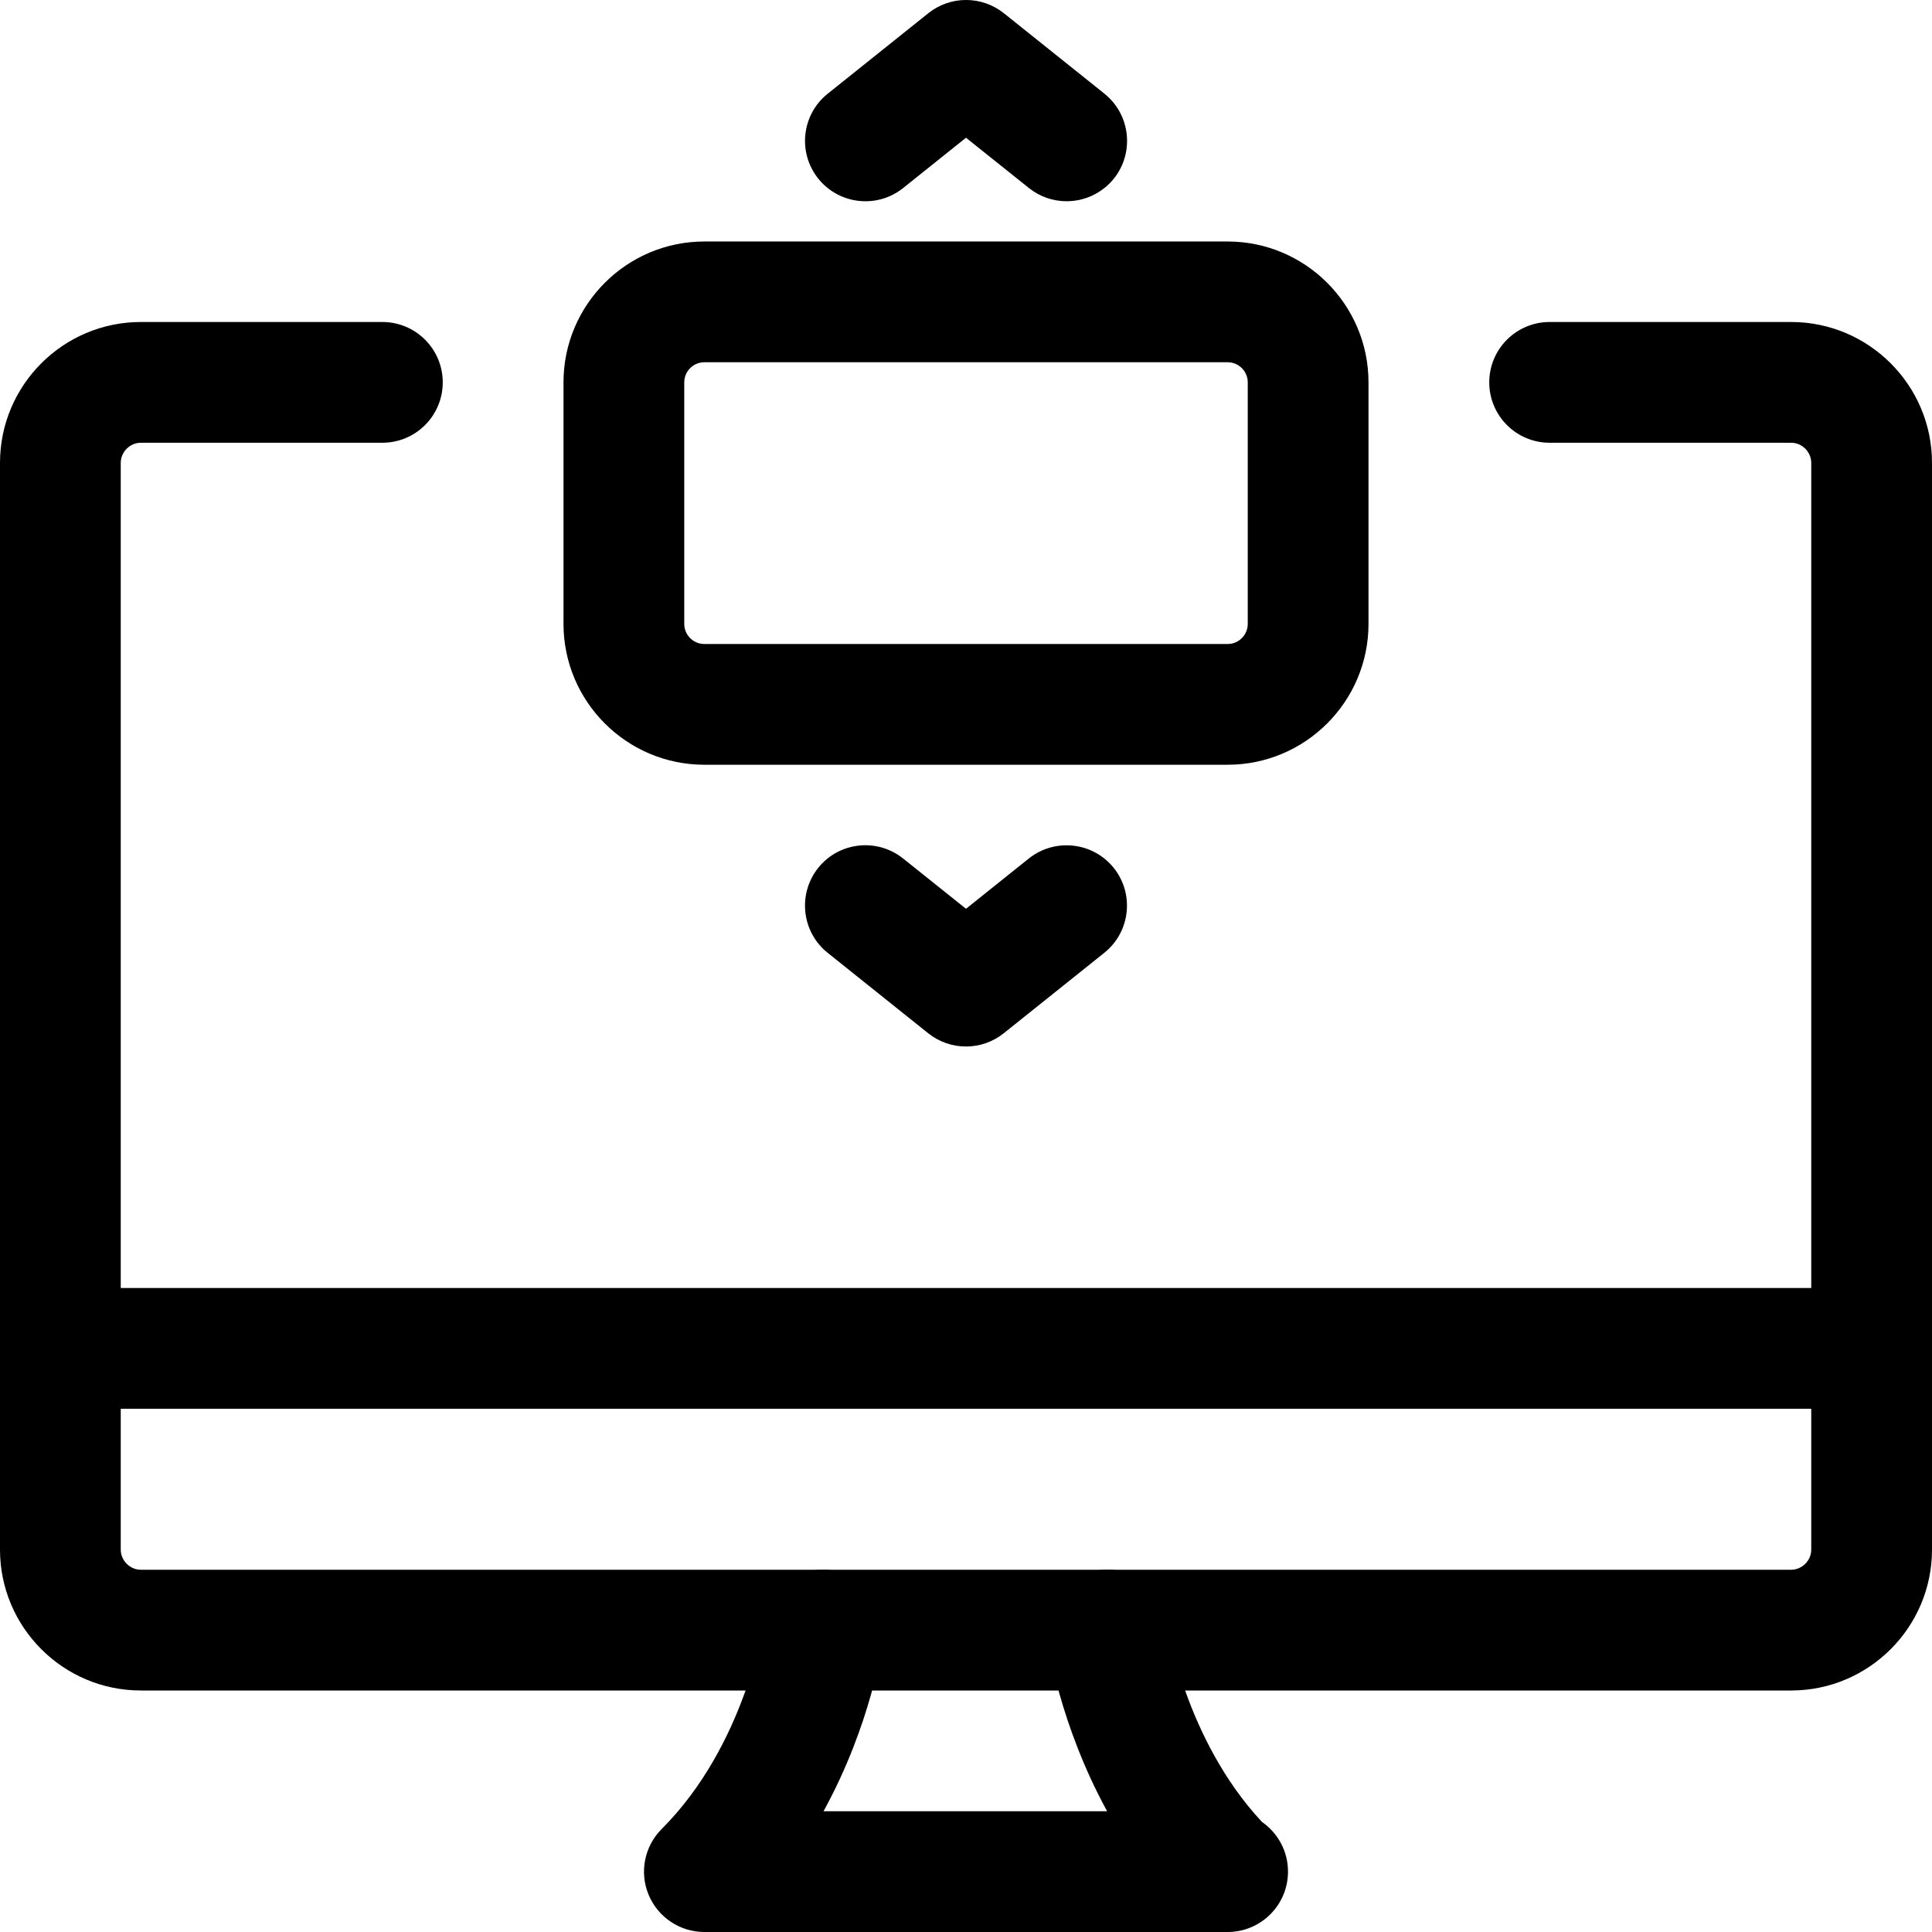 <svg id="_x31__x2C_5" enable-background="new 0 0 24 24" height="512" viewBox="0 0 24 24" width="512" xmlns="http://www.w3.org/2000/svg"><path d="m15.25 9.5h-6.5c-.965 0-1.75-.785-1.75-1.75v-3c0-.965.785-1.75 1.75-1.75h6.5c.965 0 1.75.785 1.75 1.75v3c0 .965-.785 1.75-1.75 1.75zm-6.5-5c-.138 0-.25.112-.25.25v3c0 .138.112.25.25.25h6.5c.138 0 .25-.112.25-.25v-3c0-.138-.112-.25-.25-.25z"/><path d="m13.25 2.5c-.164 0-.33-.054-.468-.164l-.782-.625-.781.625c-.324.259-.796.205-1.054-.117-.259-.323-.207-.796.117-1.055l1.25-1c.274-.219.663-.219.938 0l1.25 1c.323.259.375.731.117 1.055-.149.184-.367.281-.587.281z"/><path d="m12 13c-.166 0-.332-.055-.469-.164l-1.25-1c-.323-.259-.375-.731-.117-1.055.258-.322.729-.376 1.054-.117l.782.625.781-.625c.325-.258.796-.204 1.054.117.259.323.207.796-.117 1.055l-1.25 1c-.136.109-.302.164-.468.164z"/><path d="m22.25 21h-20.5c-.965 0-1.75-.785-1.75-1.75v-13.5c0-.965.785-1.75 1.75-1.75h3c.414 0 .75.336.75.75s-.336.75-.75.75h-3c-.136 0-.25.114-.25.25v13.5c0 .136.114.25.25.25h20.5c.136 0 .25-.114.25-.25v-13.5c0-.136-.114-.25-.25-.25h-3c-.414 0-.75-.336-.75-.75s.336-.75.75-.75h3c.965 0 1.75.785 1.75 1.75v13.5c0 .965-.785 1.75-1.75 1.75z"/><path d="m23.25 17.5h-22.5c-.414 0-.75-.336-.75-.75s.336-.75.75-.75h22.5c.414 0 .75.336.75.75s-.336.75-.75.75z"/><path d="m15.25 24h-6.5c-.303 0-.577-.183-.693-.463s-.052-.602.163-.817c1.041-1.041 1.265-2.553 1.267-2.567.055-.411.43-.704.841-.646.411.054.7.431.646.841-.008.059-.147 1.066-.744 2.152h3.523c-.591-1.08-.738-2.088-.746-2.147-.057-.41.229-.788.64-.846.412-.06.789.229.846.639.007.045.232 1.469 1.184 2.487.195.136.323.361.323.617 0 .414-.336.75-.75.75z"/></svg>